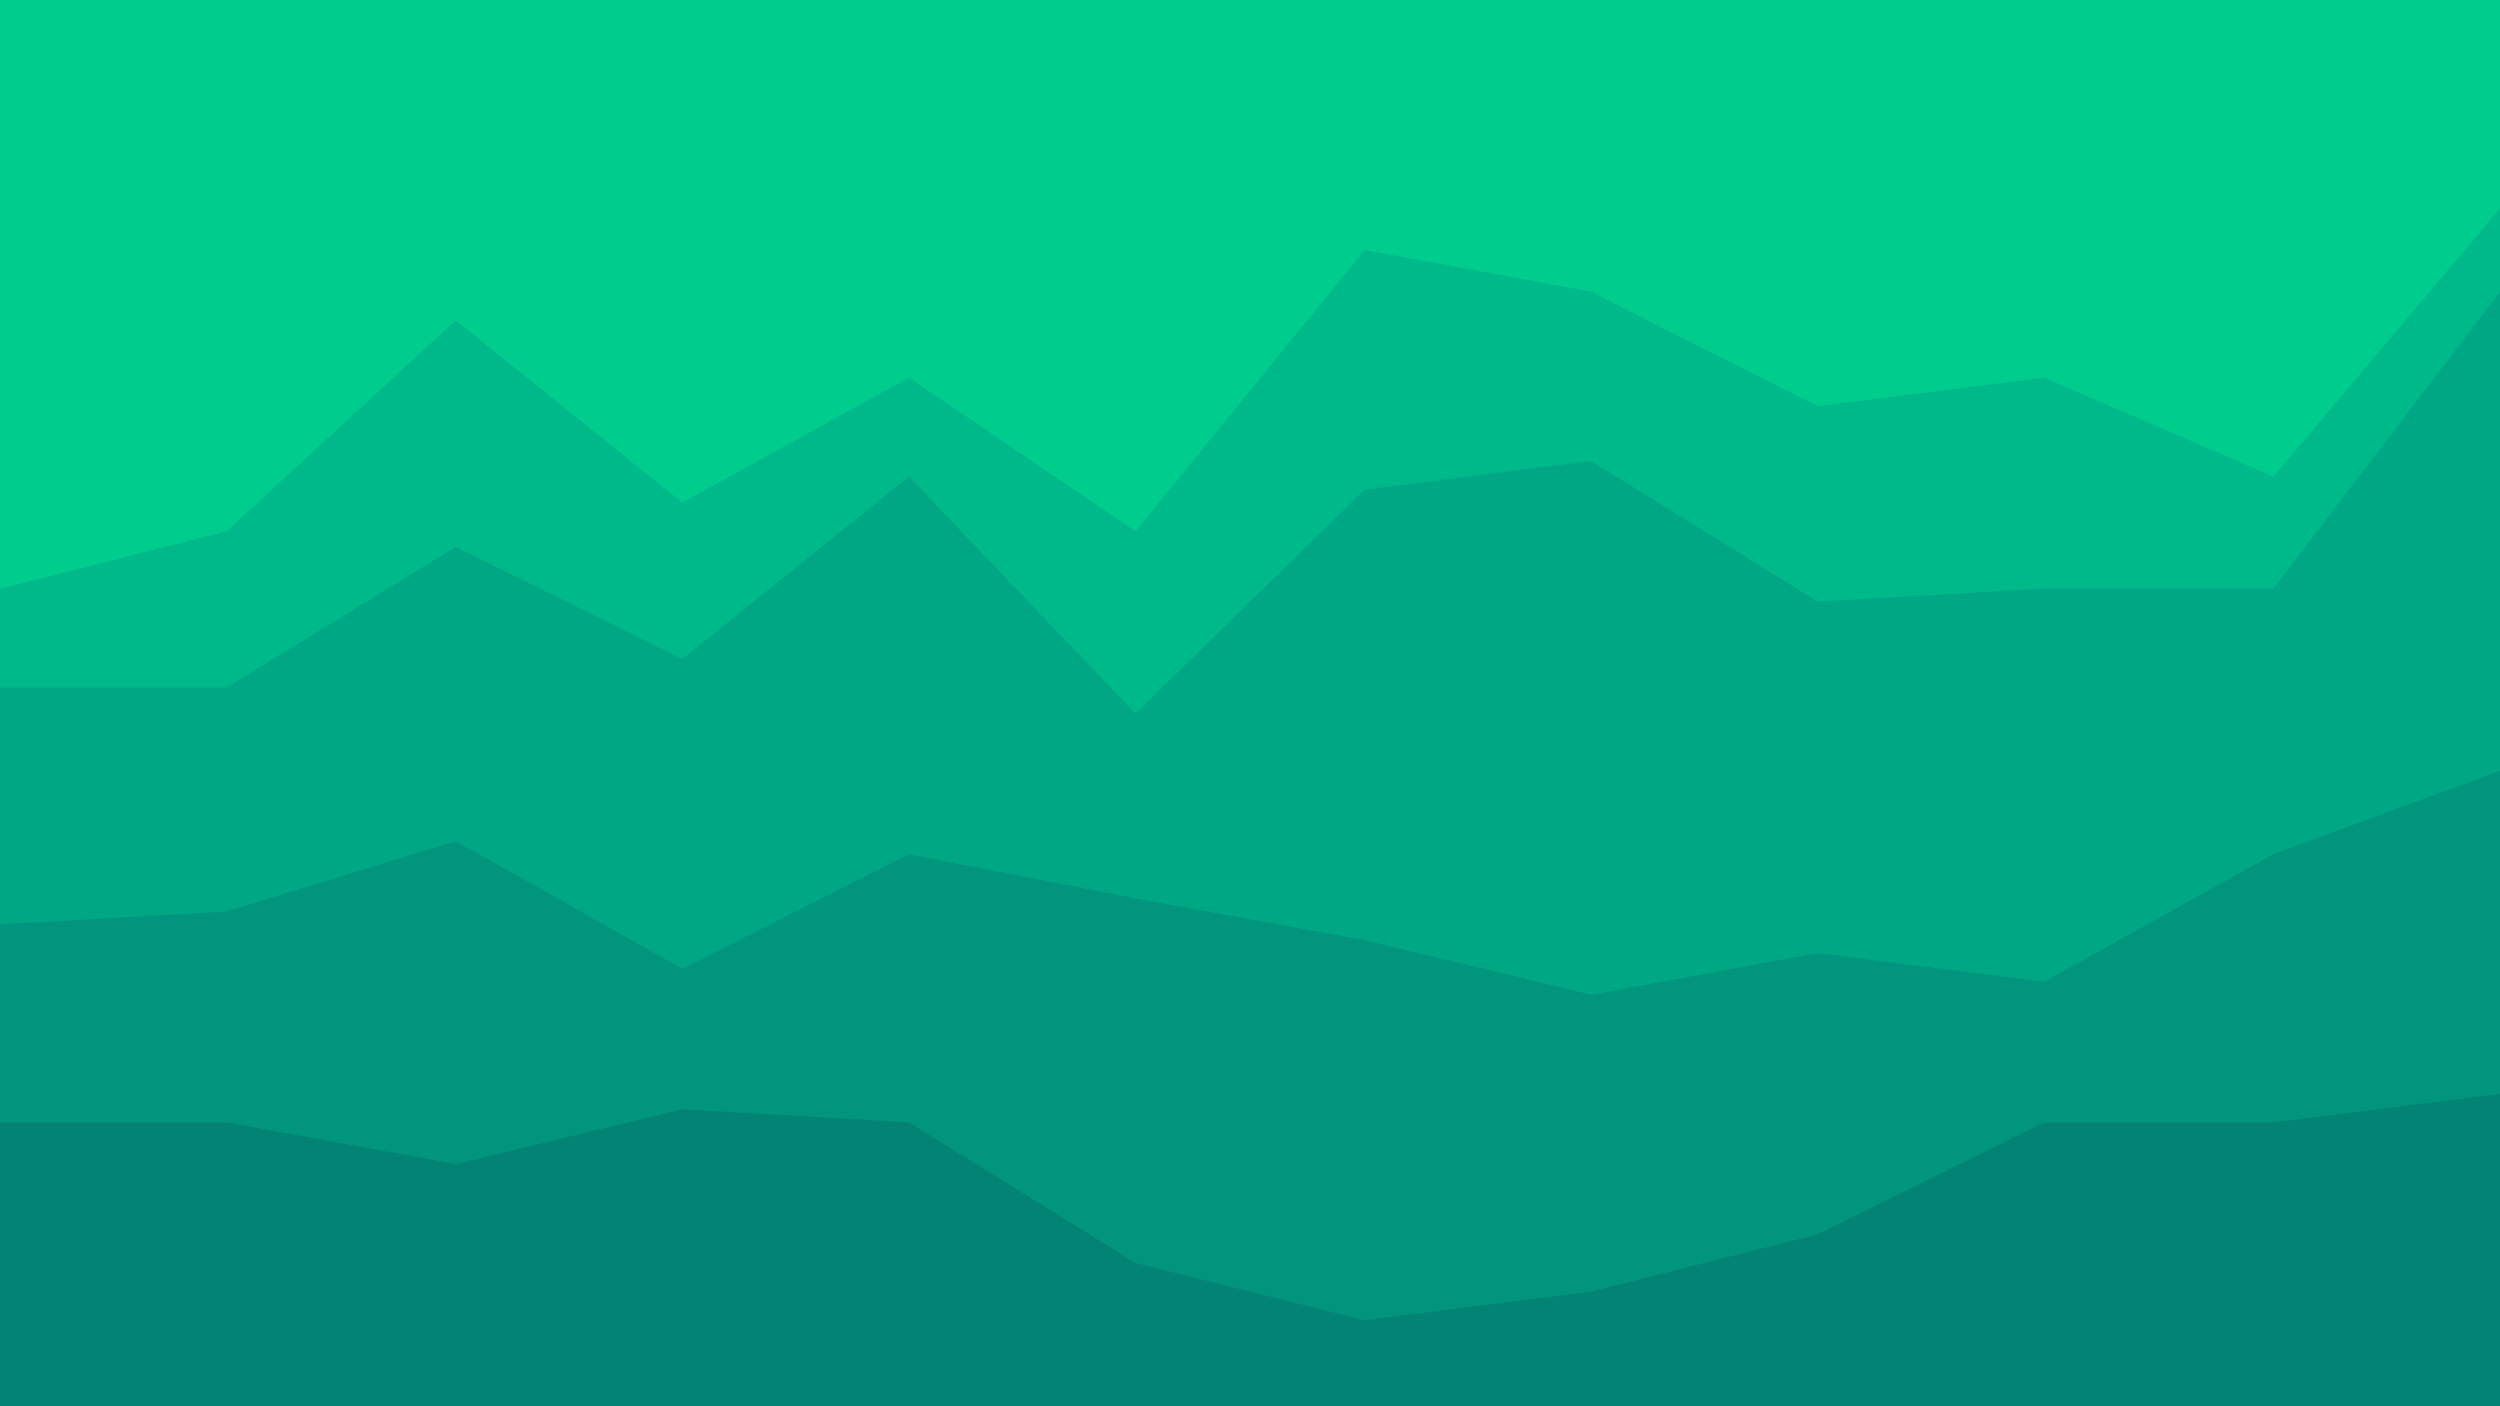 <svg id="visual" viewBox="0 0 960 540" width="960" height="540" xmlns="http://www.w3.org/2000/svg" xmlns:xlink="http://www.w3.org/1999/xlink" version="1.1"><path d="M0 228L87 206L175 125L262 195L349 147L436 206L524 98L611 114L698 158L785 147L873 185L960 82L960 0L873 0L785 0L698 0L611 0L524 0L436 0L349 0L262 0L175 0L87 0L0 0Z" fill="#00cc8e"></path><path d="M0 266L87 266L175 212L262 255L349 185L436 276L524 190L611 179L698 233L785 228L873 228L960 114L960 80L873 183L785 145L698 156L611 112L524 96L436 204L349 145L262 193L175 123L87 204L0 226Z" fill="#00b98a"></path><path d="M0 357L87 352L175 325L262 374L349 330L436 347L524 363L611 384L698 368L785 379L873 330L960 298L960 112L873 226L785 226L698 231L611 177L524 188L436 274L349 183L262 253L175 210L87 264L0 264Z" fill="#00a784"></path><path d="M0 433L87 433L175 449L262 428L349 433L436 487L524 509L611 498L698 476L785 433L873 433L960 422L960 296L873 328L785 377L698 366L611 382L524 361L436 345L349 328L262 372L175 323L87 350L0 355Z" fill="#00957c"></path><path d="M0 541L87 541L175 541L262 541L349 541L436 541L524 541L611 541L698 541L785 541L873 541L960 541L960 420L873 431L785 431L698 474L611 496L524 507L436 485L349 431L262 426L175 447L87 431L0 431Z" fill="#038373"></path></svg>